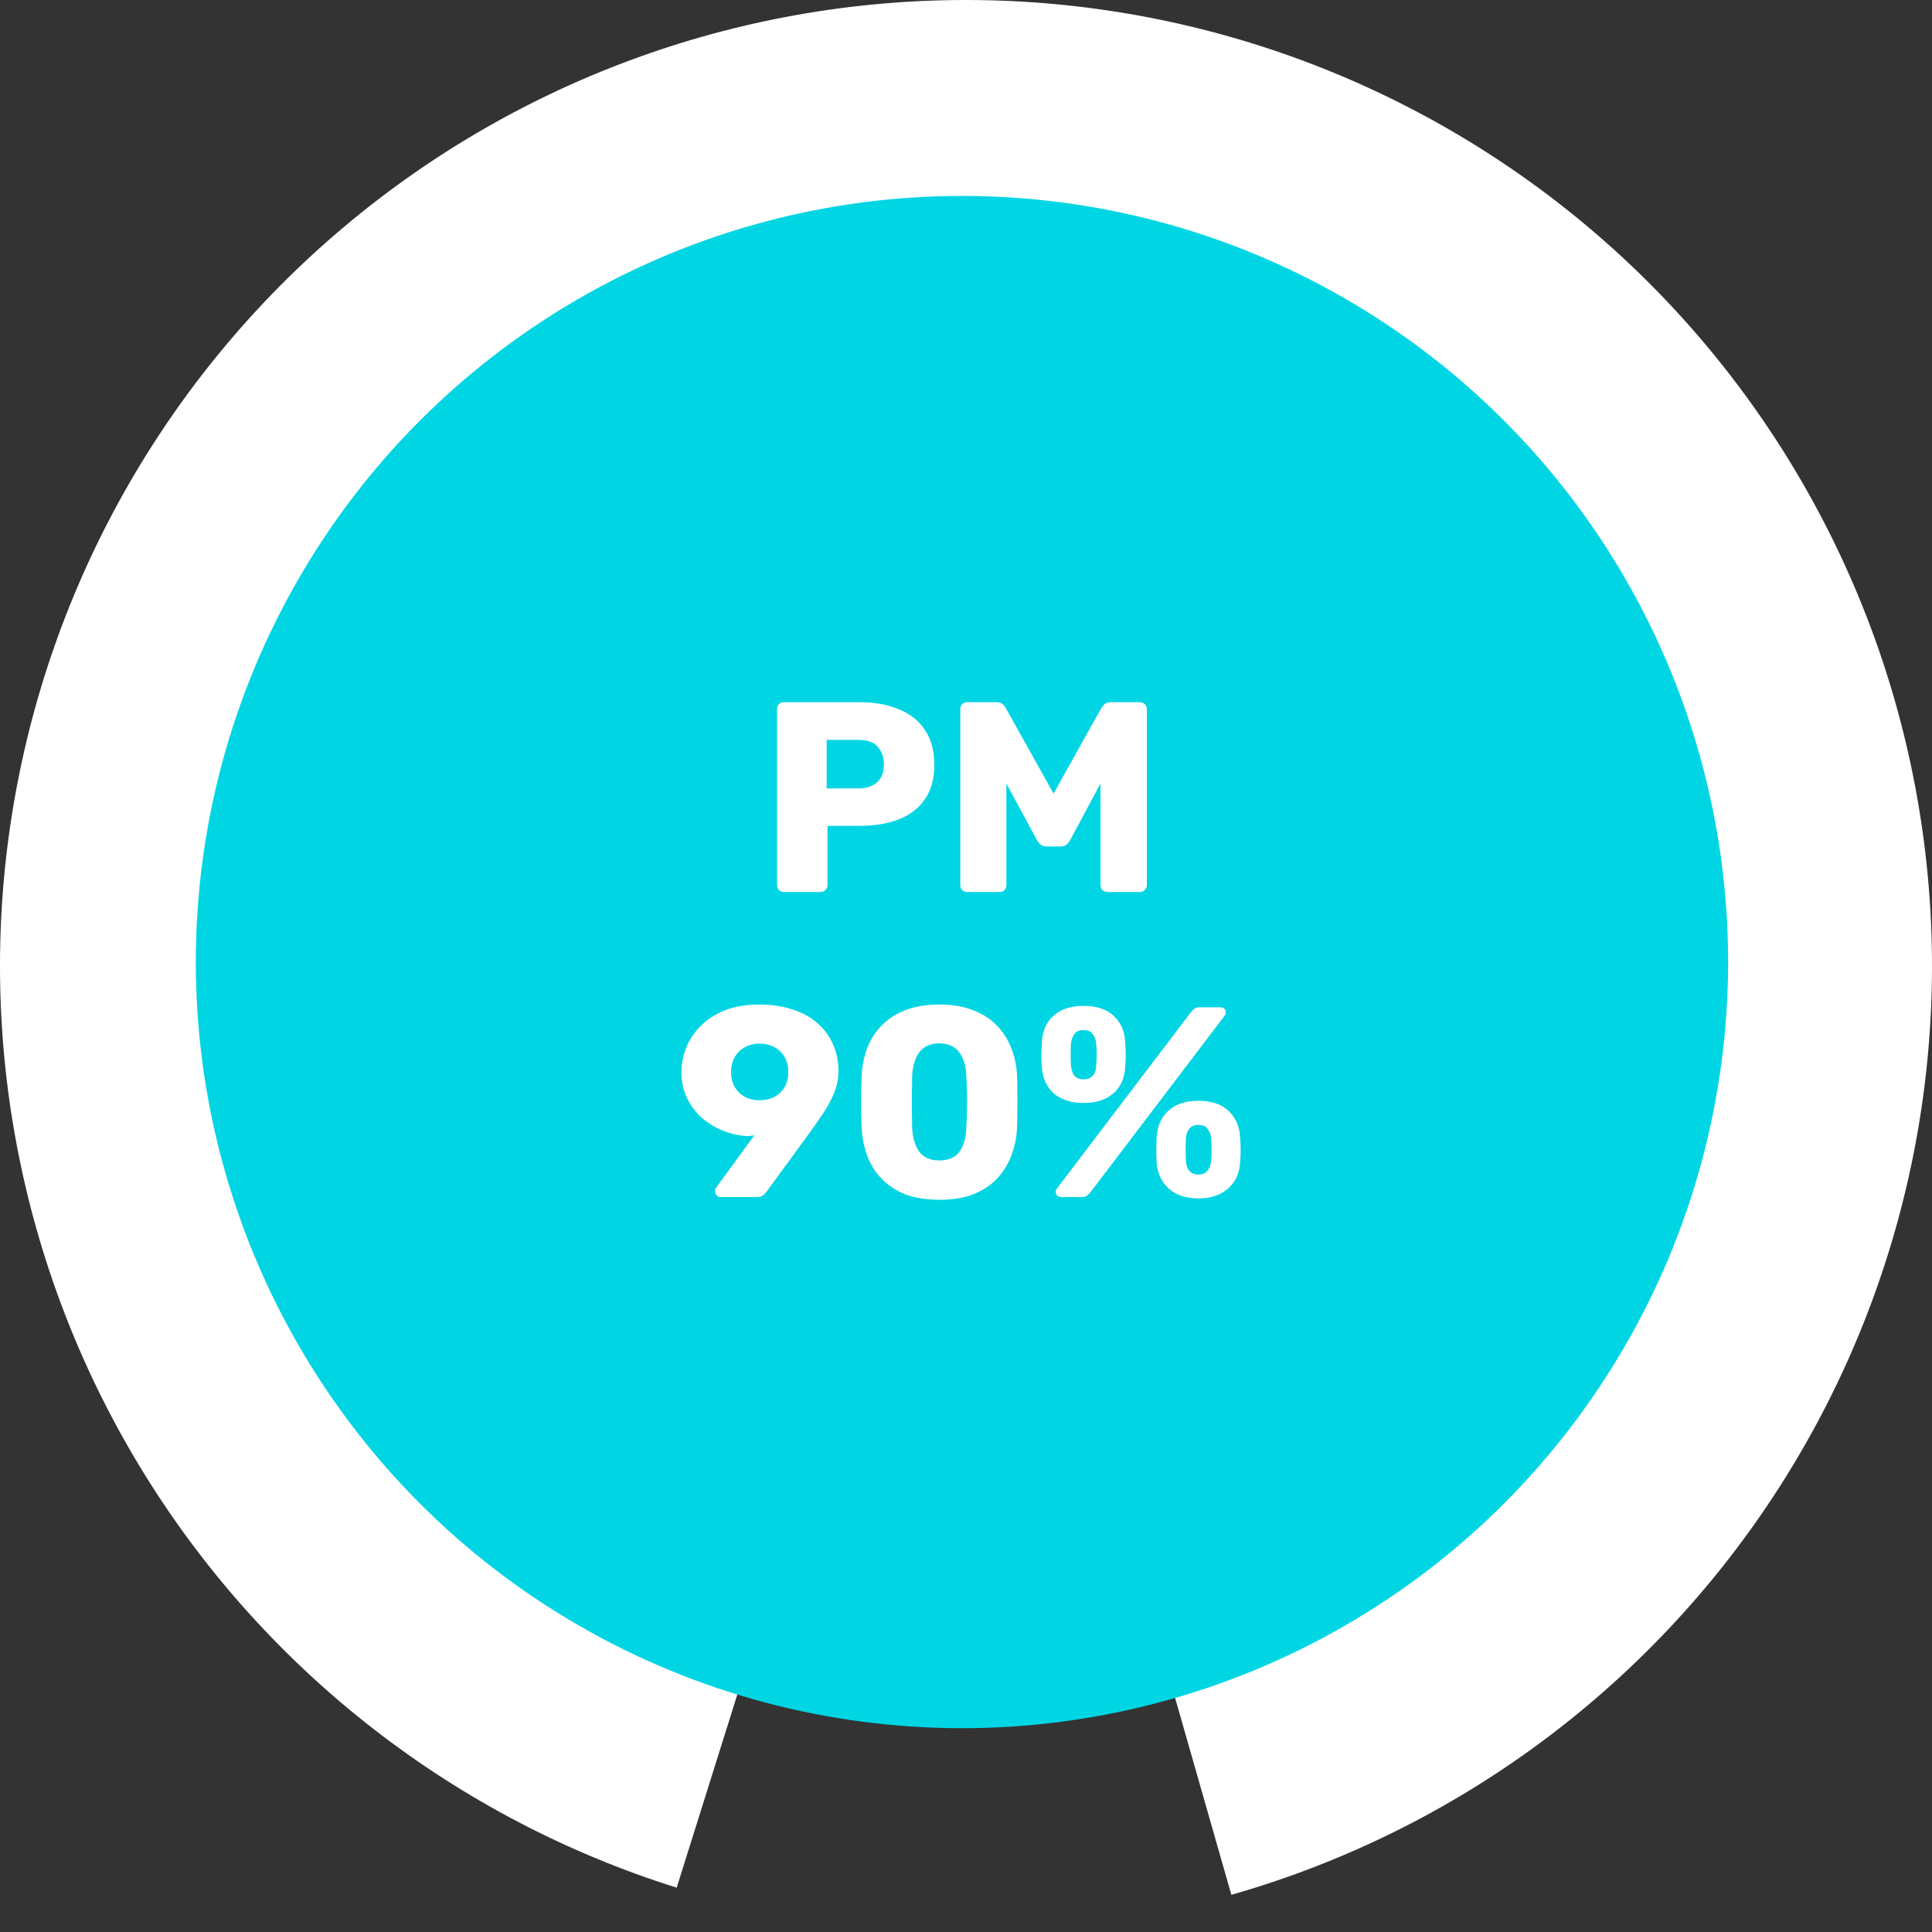<svg width="114" height="114" viewBox="0 0 114 114" fill="none" xmlns="http://www.w3.org/2000/svg">
<rect x="0" y="0" width="114" height="114" fill="#333333" stroke="none"/>
<path d="M39.929 111.384C26.873 107.285 15.727 98.627 8.527 86.99C1.327 75.352 -1.446 61.513 0.715 48.001C2.875 34.488 9.825 22.203 20.295 13.391C30.764 4.579 44.054 -0.172 57.737 0.005C71.421 0.182 84.584 5.276 94.821 14.356C105.059 23.436 111.689 35.896 113.499 49.46C115.309 63.024 112.179 76.787 104.681 88.234C97.182 99.681 85.816 108.048 72.658 111.807L57 57L39.929 111.384Z" fill="white"/>
<circle cx="56.762" cy="56.768" r="45.207" fill="#00D5E4"/>
<path d="M46.251 52.634C46.133 52.634 46.038 52.597 45.963 52.522C45.888 52.437 45.851 52.341 45.851 52.234V41.834C45.851 41.717 45.888 41.621 45.963 41.546C46.038 41.471 46.133 41.434 46.251 41.434H50.731C51.616 41.434 52.384 41.573 53.035 41.85C53.696 42.117 54.208 42.522 54.571 43.066C54.944 43.61 55.131 44.298 55.131 45.13C55.131 45.952 54.944 46.629 54.571 47.162C54.208 47.696 53.696 48.09 53.035 48.346C52.384 48.602 51.616 48.73 50.731 48.73H48.827V52.234C48.827 52.341 48.784 52.437 48.699 52.522C48.624 52.597 48.528 52.634 48.411 52.634H46.251ZM48.779 46.522H50.651C51.109 46.522 51.472 46.405 51.739 46.17C52.016 45.935 52.155 45.578 52.155 45.098C52.155 44.693 52.038 44.352 51.803 44.074C51.568 43.797 51.184 43.658 50.651 43.658H48.779V46.522ZM57.063 52.634C56.957 52.634 56.861 52.597 56.775 52.522C56.701 52.437 56.663 52.341 56.663 52.234V41.834C56.663 41.717 56.701 41.621 56.775 41.546C56.861 41.471 56.957 41.434 57.063 41.434H58.791C58.973 41.434 59.106 41.482 59.191 41.578C59.277 41.663 59.33 41.733 59.351 41.786L62.167 46.826L64.983 41.786C65.015 41.733 65.069 41.663 65.143 41.578C65.229 41.482 65.362 41.434 65.543 41.434H67.255C67.373 41.434 67.469 41.471 67.543 41.546C67.629 41.621 67.671 41.717 67.671 41.834V52.234C67.671 52.341 67.629 52.437 67.543 52.522C67.469 52.597 67.373 52.634 67.255 52.634H65.351C65.234 52.634 65.133 52.597 65.047 52.522C64.973 52.437 64.935 52.341 64.935 52.234V46.234L63.143 49.578C63.09 49.674 63.021 49.76 62.935 49.834C62.85 49.909 62.733 49.946 62.583 49.946H61.751C61.602 49.946 61.485 49.909 61.399 49.834C61.314 49.76 61.245 49.674 61.191 49.578L59.383 46.234V52.234C59.383 52.341 59.346 52.437 59.271 52.522C59.197 52.597 59.101 52.634 58.983 52.634H57.063ZM42.531 70.634C42.434 70.634 42.355 70.602 42.291 70.538C42.227 70.463 42.194 70.378 42.194 70.282C42.194 70.229 42.2 70.186 42.211 70.154C42.232 70.122 42.248 70.096 42.258 70.074L44.514 66.986C44.365 67.018 44.211 67.034 44.05 67.034C43.571 67.002 43.101 66.895 42.642 66.714C42.184 66.522 41.768 66.266 41.395 65.946C41.032 65.615 40.744 65.226 40.531 64.778C40.317 64.33 40.211 63.829 40.211 63.274C40.211 62.762 40.306 62.272 40.498 61.802C40.691 61.322 40.978 60.895 41.362 60.522C41.746 60.138 42.221 59.834 42.786 59.61C43.362 59.386 44.029 59.274 44.786 59.274C45.554 59.274 46.227 59.376 46.803 59.578C47.389 59.77 47.88 60.047 48.275 60.41C48.669 60.762 48.968 61.178 49.17 61.658C49.373 62.127 49.474 62.629 49.474 63.162C49.474 63.653 49.384 64.106 49.203 64.522C49.032 64.938 48.819 65.333 48.562 65.706C48.317 66.069 48.061 66.437 47.794 66.81L45.234 70.314C45.192 70.368 45.128 70.437 45.042 70.522C44.957 70.597 44.829 70.634 44.658 70.634H42.531ZM44.819 64.922C45.139 64.922 45.426 64.858 45.682 64.73C45.938 64.591 46.141 64.4 46.291 64.154C46.44 63.909 46.514 63.61 46.514 63.258C46.514 62.906 46.44 62.608 46.291 62.362C46.141 62.106 45.938 61.914 45.682 61.786C45.426 61.648 45.139 61.578 44.819 61.578C44.509 61.578 44.227 61.648 43.971 61.786C43.715 61.914 43.512 62.106 43.362 62.362C43.213 62.608 43.139 62.906 43.139 63.258C43.139 63.61 43.213 63.909 43.362 64.154C43.512 64.4 43.715 64.591 43.971 64.73C44.227 64.858 44.509 64.922 44.819 64.922ZM55.42 70.794C54.653 70.794 53.986 70.688 53.42 70.474C52.866 70.25 52.402 69.946 52.029 69.562C51.655 69.178 51.373 68.73 51.181 68.218C50.989 67.706 50.877 67.157 50.844 66.57C50.834 66.282 50.823 65.957 50.812 65.594C50.812 65.221 50.812 64.847 50.812 64.474C50.823 64.09 50.834 63.749 50.844 63.45C50.877 62.864 50.989 62.319 51.181 61.818C51.383 61.306 51.671 60.864 52.044 60.49C52.428 60.106 52.898 59.807 53.453 59.594C54.018 59.381 54.674 59.274 55.42 59.274C56.178 59.274 56.834 59.381 57.389 59.594C57.954 59.807 58.423 60.106 58.797 60.49C59.17 60.864 59.458 61.306 59.66 61.818C59.863 62.319 59.98 62.864 60.013 63.45C60.023 63.749 60.029 64.09 60.029 64.474C60.039 64.847 60.039 65.221 60.029 65.594C60.029 65.957 60.023 66.282 60.013 66.57C59.98 67.157 59.863 67.706 59.66 68.218C59.468 68.73 59.186 69.178 58.812 69.562C58.45 69.946 57.986 70.25 57.42 70.474C56.866 70.688 56.199 70.794 55.42 70.794ZM55.42 68.474C55.975 68.474 56.375 68.298 56.62 67.946C56.877 67.584 57.01 67.098 57.02 66.49C57.042 66.181 57.053 65.856 57.053 65.514C57.063 65.173 57.063 64.832 57.053 64.49C57.053 64.149 57.042 63.834 57.02 63.546C57.01 62.959 56.877 62.485 56.62 62.122C56.375 61.76 55.975 61.573 55.42 61.562C54.877 61.573 54.477 61.76 54.221 62.122C53.975 62.485 53.842 62.959 53.821 63.546C53.821 63.834 53.815 64.149 53.804 64.49C53.804 64.832 53.804 65.173 53.804 65.514C53.815 65.856 53.821 66.181 53.821 66.49C53.842 67.098 53.98 67.584 54.236 67.946C54.492 68.298 54.887 68.474 55.42 68.474ZM62.663 70.634C62.418 70.634 62.295 70.528 62.295 70.314C62.295 70.25 62.317 70.192 62.359 70.138L70.263 59.738C70.338 59.642 70.413 59.568 70.487 59.514C70.562 59.461 70.674 59.434 70.823 59.434H71.96C72.205 59.434 72.328 59.541 72.328 59.754C72.328 59.818 72.306 59.877 72.263 59.93L64.359 70.33C64.285 70.426 64.21 70.501 64.135 70.554C64.061 70.608 63.949 70.634 63.8 70.634H62.663ZM70.712 70.714C69.986 70.714 69.405 70.522 68.968 70.138C68.541 69.754 68.301 69.242 68.248 68.602C68.237 68.325 68.231 68.079 68.231 67.866C68.231 67.653 68.237 67.397 68.248 67.098C68.29 66.448 68.519 65.93 68.936 65.546C69.362 65.151 69.954 64.954 70.712 64.954C71.48 64.954 72.072 65.151 72.487 65.546C72.903 65.93 73.133 66.448 73.175 67.098C73.197 67.397 73.207 67.653 73.207 67.866C73.207 68.079 73.197 68.325 73.175 68.602C73.133 69.242 72.893 69.754 72.456 70.138C72.018 70.522 71.437 70.714 70.712 70.714ZM70.712 69.306C70.893 69.306 71.031 69.269 71.127 69.194C71.234 69.109 71.314 69.007 71.368 68.89C71.421 68.762 71.453 68.634 71.463 68.506C71.485 68.261 71.496 68.037 71.496 67.834C71.496 67.632 71.485 67.413 71.463 67.178C71.453 66.975 71.389 66.794 71.272 66.634C71.165 66.463 70.978 66.378 70.712 66.378C70.456 66.378 70.269 66.463 70.151 66.634C70.045 66.794 69.986 66.975 69.975 67.178C69.965 67.413 69.96 67.632 69.96 67.834C69.96 68.037 69.965 68.261 69.975 68.506C69.986 68.634 70.013 68.762 70.055 68.89C70.109 69.007 70.189 69.109 70.296 69.194C70.402 69.269 70.541 69.306 70.712 69.306ZM63.944 65.082C63.208 65.082 62.621 64.895 62.184 64.522C61.757 64.138 61.522 63.626 61.48 62.986C61.458 62.709 61.447 62.464 61.447 62.25C61.458 62.037 61.469 61.781 61.48 61.482C61.511 60.842 61.736 60.33 62.151 59.946C62.578 59.551 63.175 59.354 63.944 59.354C64.712 59.354 65.303 59.551 65.719 59.946C66.135 60.33 66.359 60.842 66.391 61.482C66.413 61.781 66.424 62.037 66.424 62.25C66.424 62.464 66.413 62.709 66.391 62.986C66.359 63.626 66.125 64.138 65.688 64.522C65.25 64.895 64.669 65.082 63.944 65.082ZM63.944 63.69C64.114 63.69 64.253 63.653 64.359 63.578C64.466 63.504 64.546 63.407 64.6 63.29C64.653 63.162 64.68 63.034 64.68 62.906C64.701 62.661 64.712 62.437 64.712 62.234C64.712 62.032 64.701 61.813 64.68 61.578C64.669 61.376 64.605 61.194 64.487 61.034C64.381 60.864 64.2 60.778 63.944 60.778C63.677 60.778 63.49 60.864 63.383 61.034C63.277 61.194 63.213 61.376 63.191 61.578C63.181 61.813 63.175 62.032 63.175 62.234C63.175 62.437 63.181 62.661 63.191 62.906C63.213 63.034 63.245 63.162 63.288 63.29C63.33 63.407 63.405 63.504 63.511 63.578C63.618 63.653 63.762 63.69 63.944 63.69Z" fill="white"/>
</svg>
